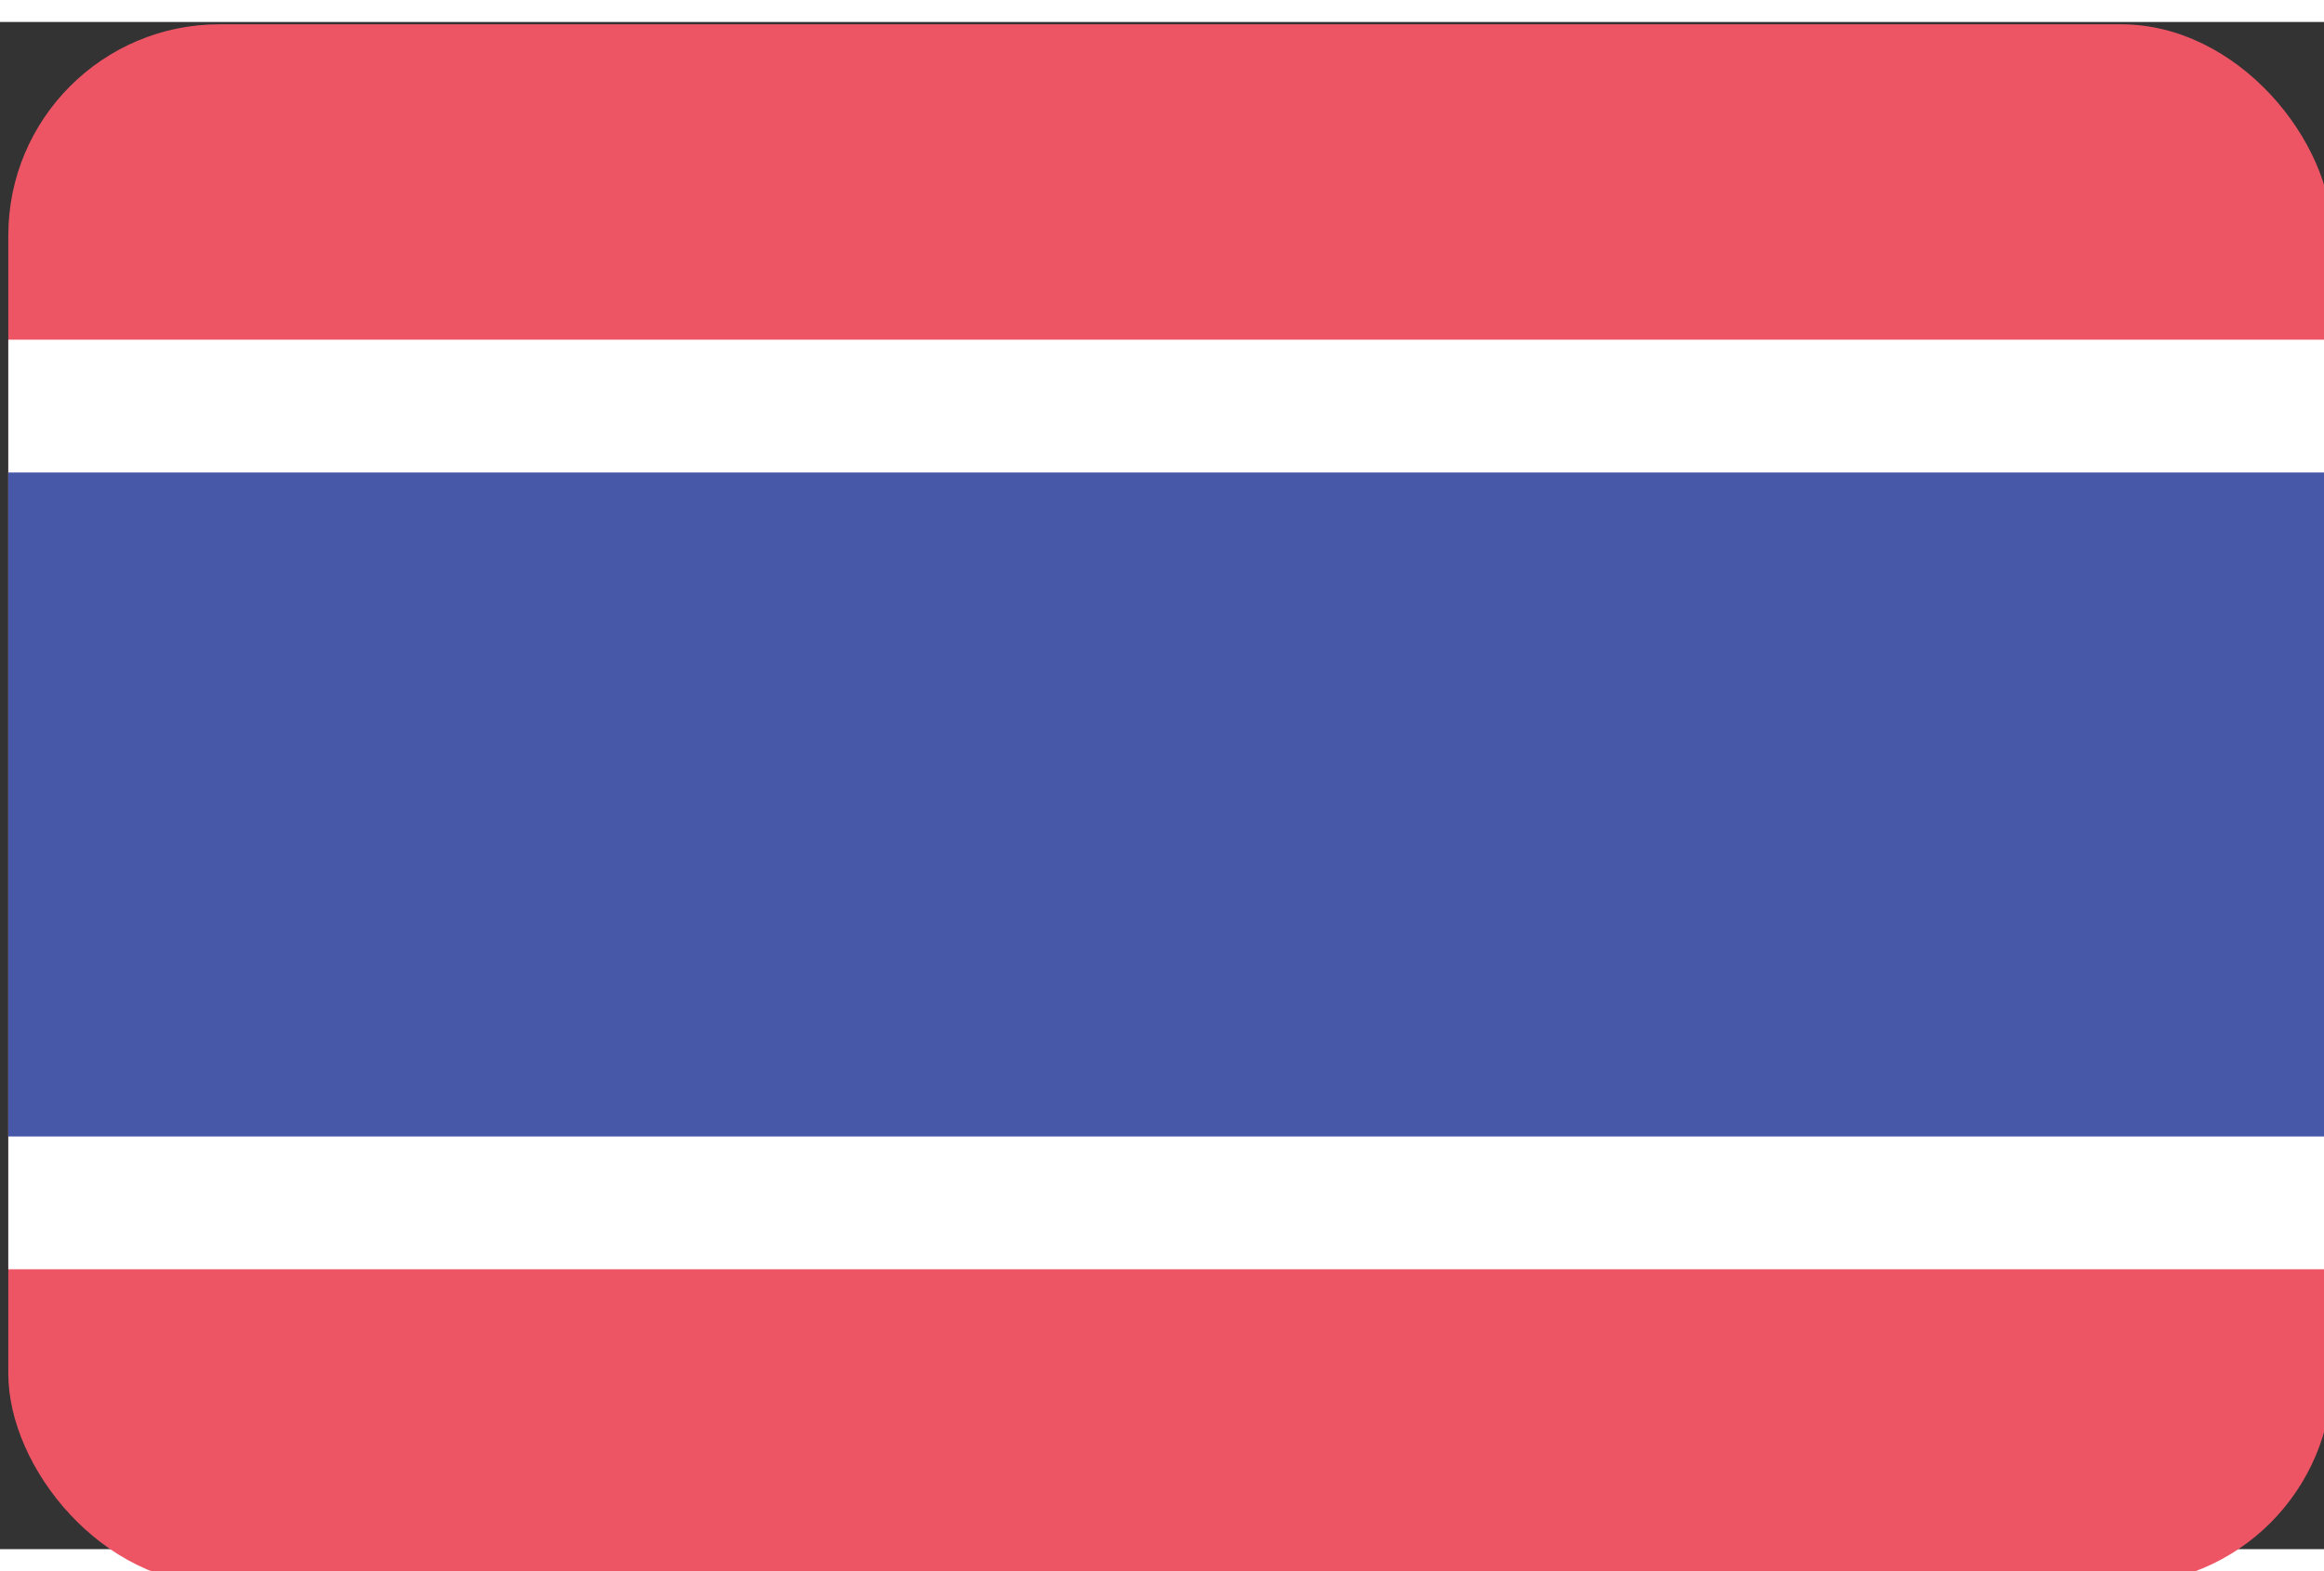 <svg width="71" height="48" xmlns="http://www.w3.org/2000/svg" viewBox="0 0 70 46"><rect x="0" y="0" width="70" height="46" fill="#333333" stroke="none"/><g fill="none"><rect fill="#ED5565" x=".25" y=".07" width="70" height="47" rx="6.36"/><path fill="#FFF" d="M.25 9.57h70v28h-70z"/><path fill="#4758A9" d="M.25 13.57h70v20h-70z"/></g></svg>